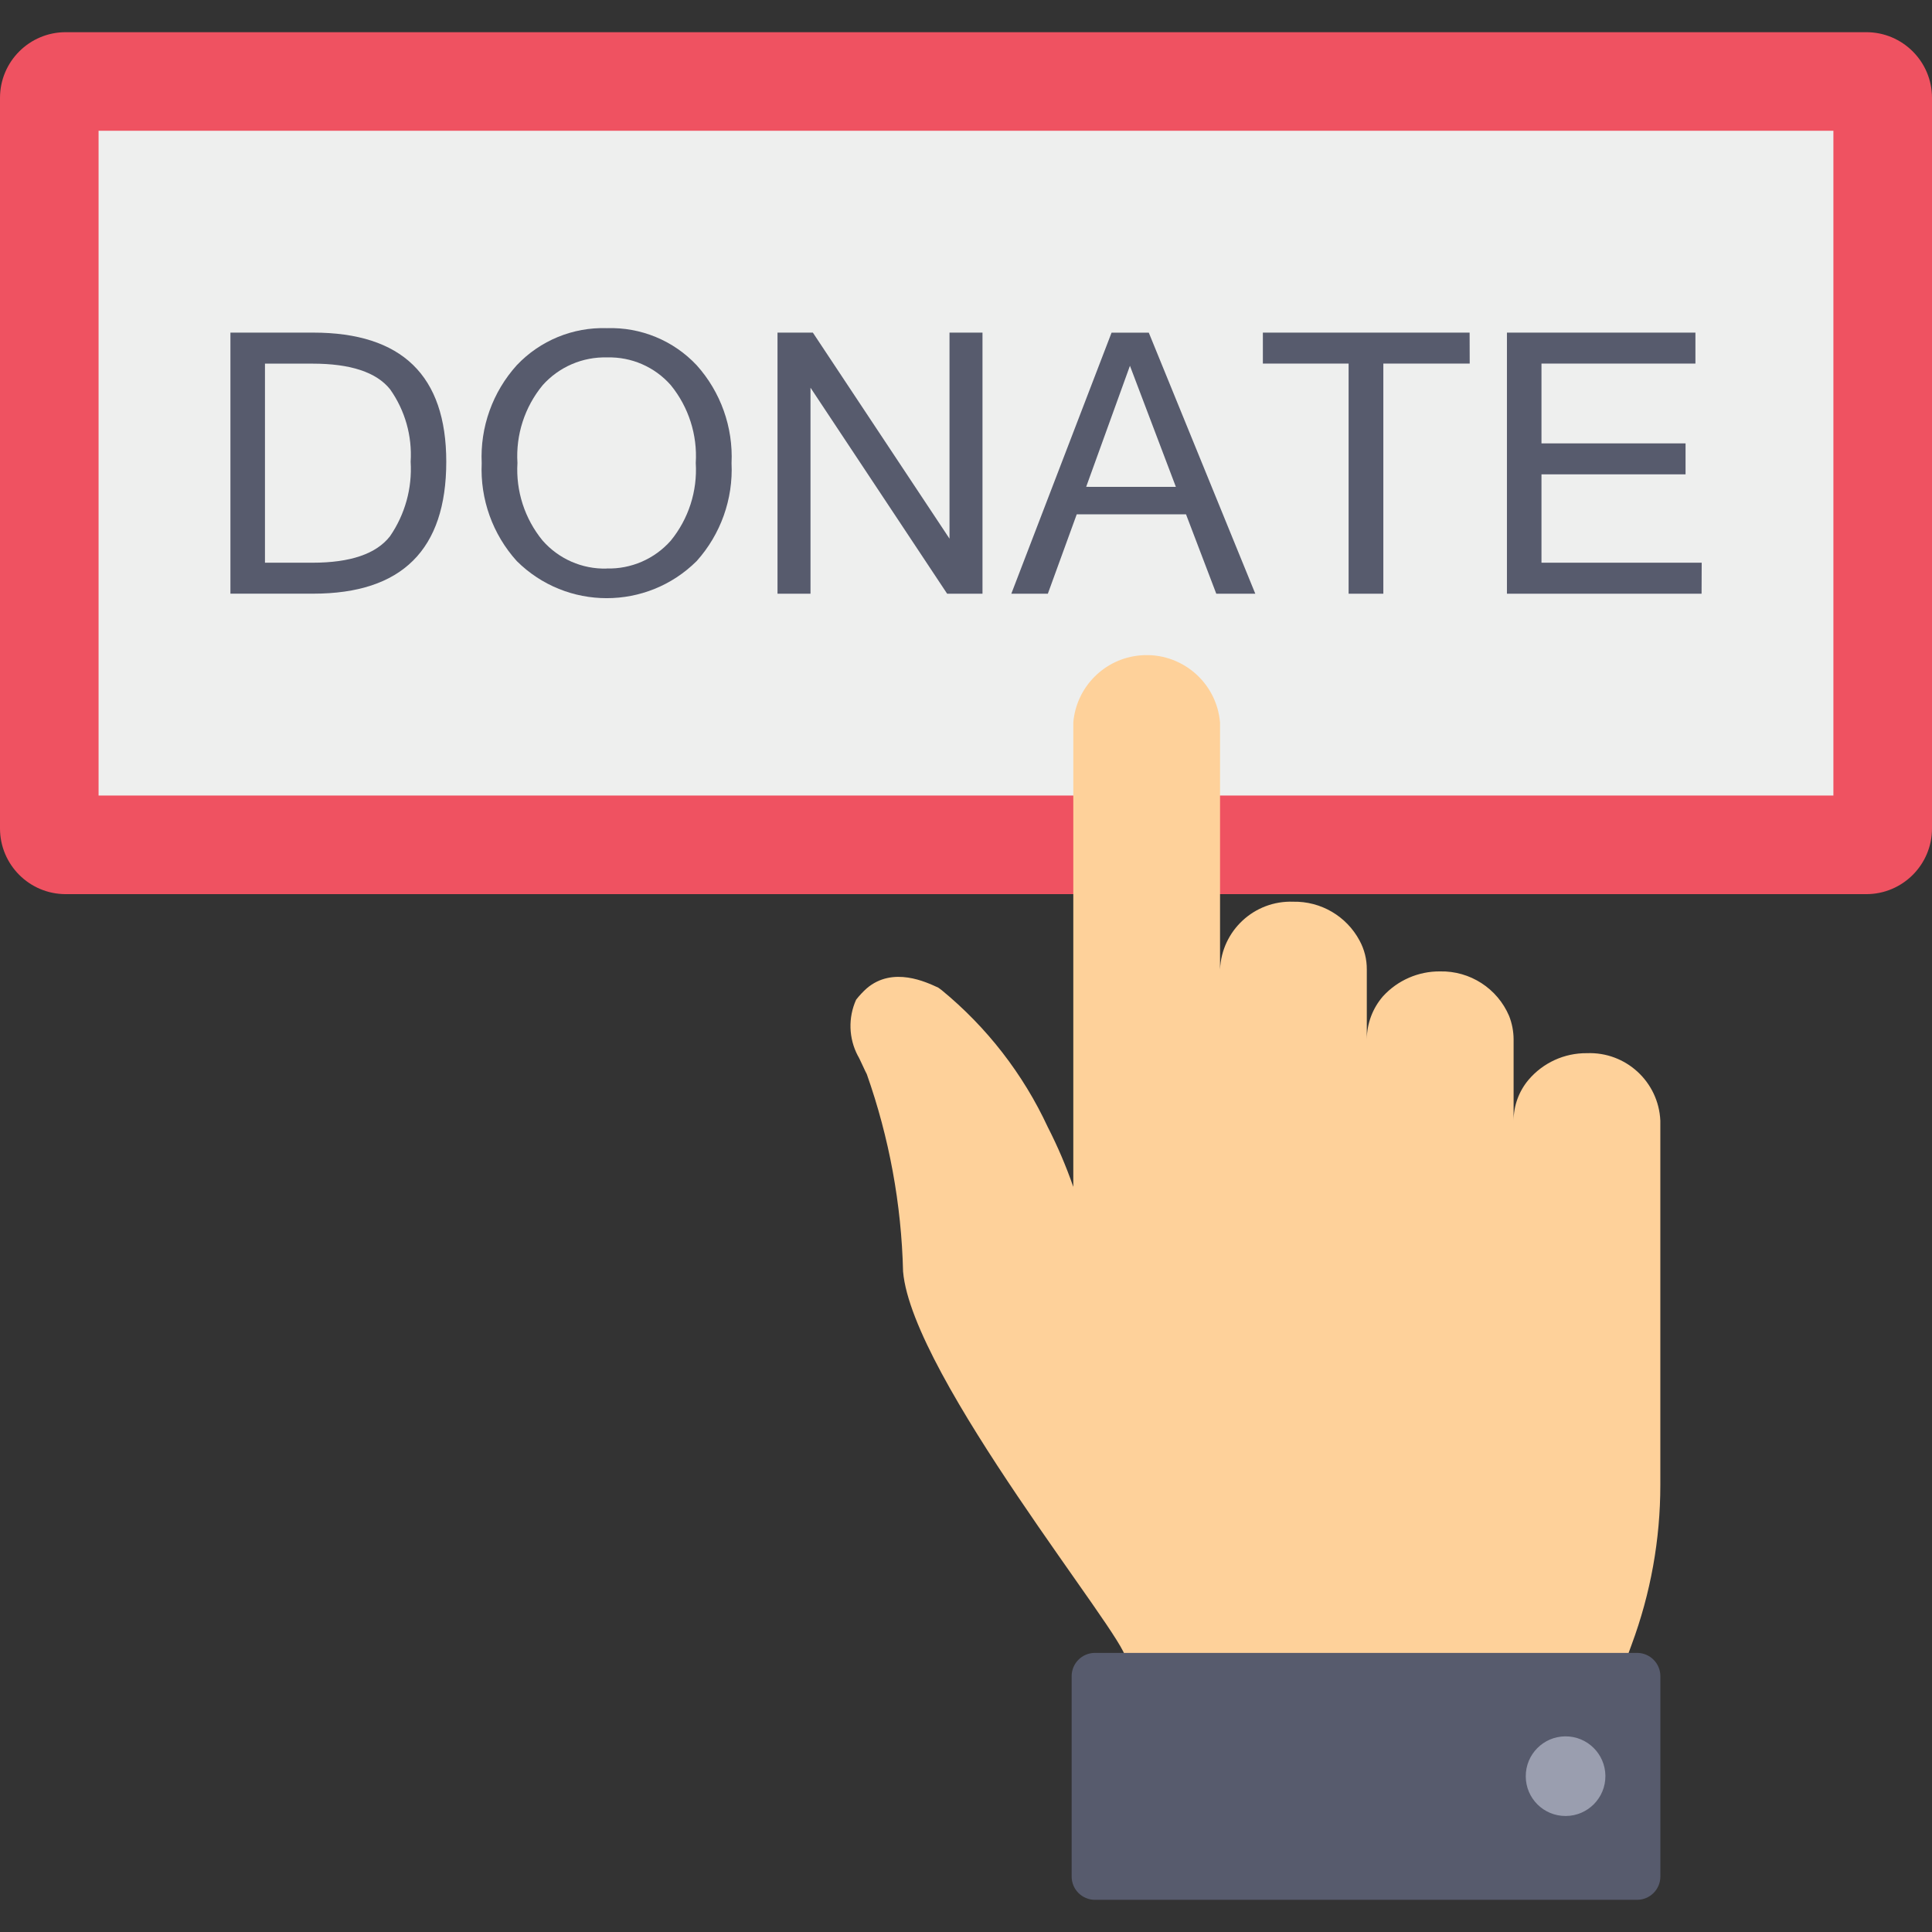 <svg id="Capa_1" enable-background="new 0 0 458.327 458.327" height="512" viewBox="0 0 458.327 458.327" width="512" xmlns="http://www.w3.org/2000/svg"><rect x="0" y="0" width="458.327" height="458.327" fill="#333333" stroke="none"/><g><path d="m15.589 7.635h427.15c8.609 0 15.589 6.979 15.589 15.589v173.304c0 8.609-6.979 15.589-15.589 15.589h-427.15c-8.61-.001-15.589-6.98-15.589-15.59v-173.303c0-8.61 6.979-15.589 15.589-15.589z" fill="#ef5261"/><path d="m23.386 31.021h411.55v157.704h-411.55z" fill="#eeefee"/><g fill="#575b6d"><path d="m54.664 78.905h19.646c21.038 0 31.558 10.21 31.558 30.63 0 20.867-10.519 31.3-31.558 31.3h-19.646zm8.194 54.586h11.279c8.984 0 15.11-2.09 18.378-6.271 3.564-5.18 5.29-11.404 4.902-17.679.386-6.12-1.336-12.188-4.88-17.193-3.253-4.054-9.386-6.081-18.4-6.081h-11.279z"/><path d="m143.971 77.849c8.032-.269 15.79 2.932 21.295 8.786 5.706 6.356 8.679 14.703 8.278 23.235.401 8.532-2.572 16.879-8.278 23.235-11.804 11.731-30.865 11.731-42.669 0-5.724-6.339-8.714-14.681-8.323-23.213-.404-8.547 2.588-16.907 8.323-23.257 5.538-5.854 13.32-9.054 21.374-8.786zm-.084 57.011c5.803.172 11.383-2.242 15.231-6.59 4.232-5.181 6.352-11.768 5.936-18.445.416-6.673-1.695-13.258-5.914-18.445-3.8-4.332-9.331-6.748-15.091-6.59-5.827-.172-11.433 2.24-15.315 6.59-4.258 5.169-6.396 11.761-5.981 18.445-.402 6.665 1.725 13.236 5.958 18.4 3.818 4.363 9.379 6.803 15.175 6.657v-.022z"/><path d="m233.076 140.852h-8.384l-32.418-48.879v48.879h-7.825v-61.947h8.384l32.418 48.879v-48.879h7.825z"/><path d="m297.795 140.852h-9.256l-7.182-18.842h-25.923l-6.858 18.842h-8.664l23.783-61.936h8.831zm-18.841-25.348-10.899-28.729-10.385 28.718z"/><path d="m348.659 86.255h-20.491v54.597h-8.239v-54.597h-20.34v-7.35h49.047z"/><path d="m403.663 140.852h-46.173v-61.947h44.715v7.35h-36.521v18.926h34.179v7.35h-34.179v20.954h38.008z"/></g><path d="m376.438 249.844c-5.329-.05-10.403 2.275-13.845 6.344-2.272 2.708-3.518 6.129-3.521 9.664v-19.328c-.016-1.887-.378-3.755-1.068-5.511-2.789-6.539-9.275-10.724-16.382-10.569-5.14-.042-10.056 2.099-13.526 5.891-2.456 2.829-3.822 6.443-3.851 10.189v-16.533c.019-2.399-.573-4.763-1.722-6.869-3.094-5.783-9.171-9.342-15.728-9.211-9.229-.337-16.994 6.853-17.366 16.081v-58.582c-.809-9.613-9.257-16.75-18.87-15.941-8.49.714-15.227 7.45-15.941 15.941v110.144c-1.688-4.865-3.713-9.607-6.059-14.191-5.84-12.572-14.437-23.668-25.152-32.463l-.822-.604c-2.795-1.286-10.732-5.131-16.953.151-.925.828-1.775 1.737-2.538 2.716-1.916 4.255-1.765 9.156.408 13.286.33.453 1.884 4.002 2.13 4.376 5.317 15.051 8.22 30.848 8.602 46.805 2.13 24.99 52.993 86.965 52.747 91.665-.046 2.405.869 4.729 2.543 6.456h113.134c.885-.899 1.582-1.965 2.051-3.136l2.375-6.495c4.495-12.104 6.797-24.912 6.797-37.823v-86.445c-.41-9.231-8.211-16.39-17.443-16.008z" fill="#fed19a"/><path d="m259.749 392.116h128.617c3.05 0 5.522 2.472 5.522 5.522v47.532c0 3.05-2.472 5.522-5.522 5.522h-128.617c-3.05 0-5.522-2.472-5.522-5.522v-47.532c-.001-3.05 2.472-5.522 5.522-5.522z" fill="#575b6d"/><path d="m361.956 421.438c-.043-5.217 4.151-9.481 9.367-9.524 5.217-.043 9.481 4.151 9.524 9.367.043 5.217-4.151 9.481-9.367 9.524-.026 0-.052 0-.078 0-5.193.016-9.419-4.175-9.446-9.367z" fill="#9a9eaf"/></g></svg>